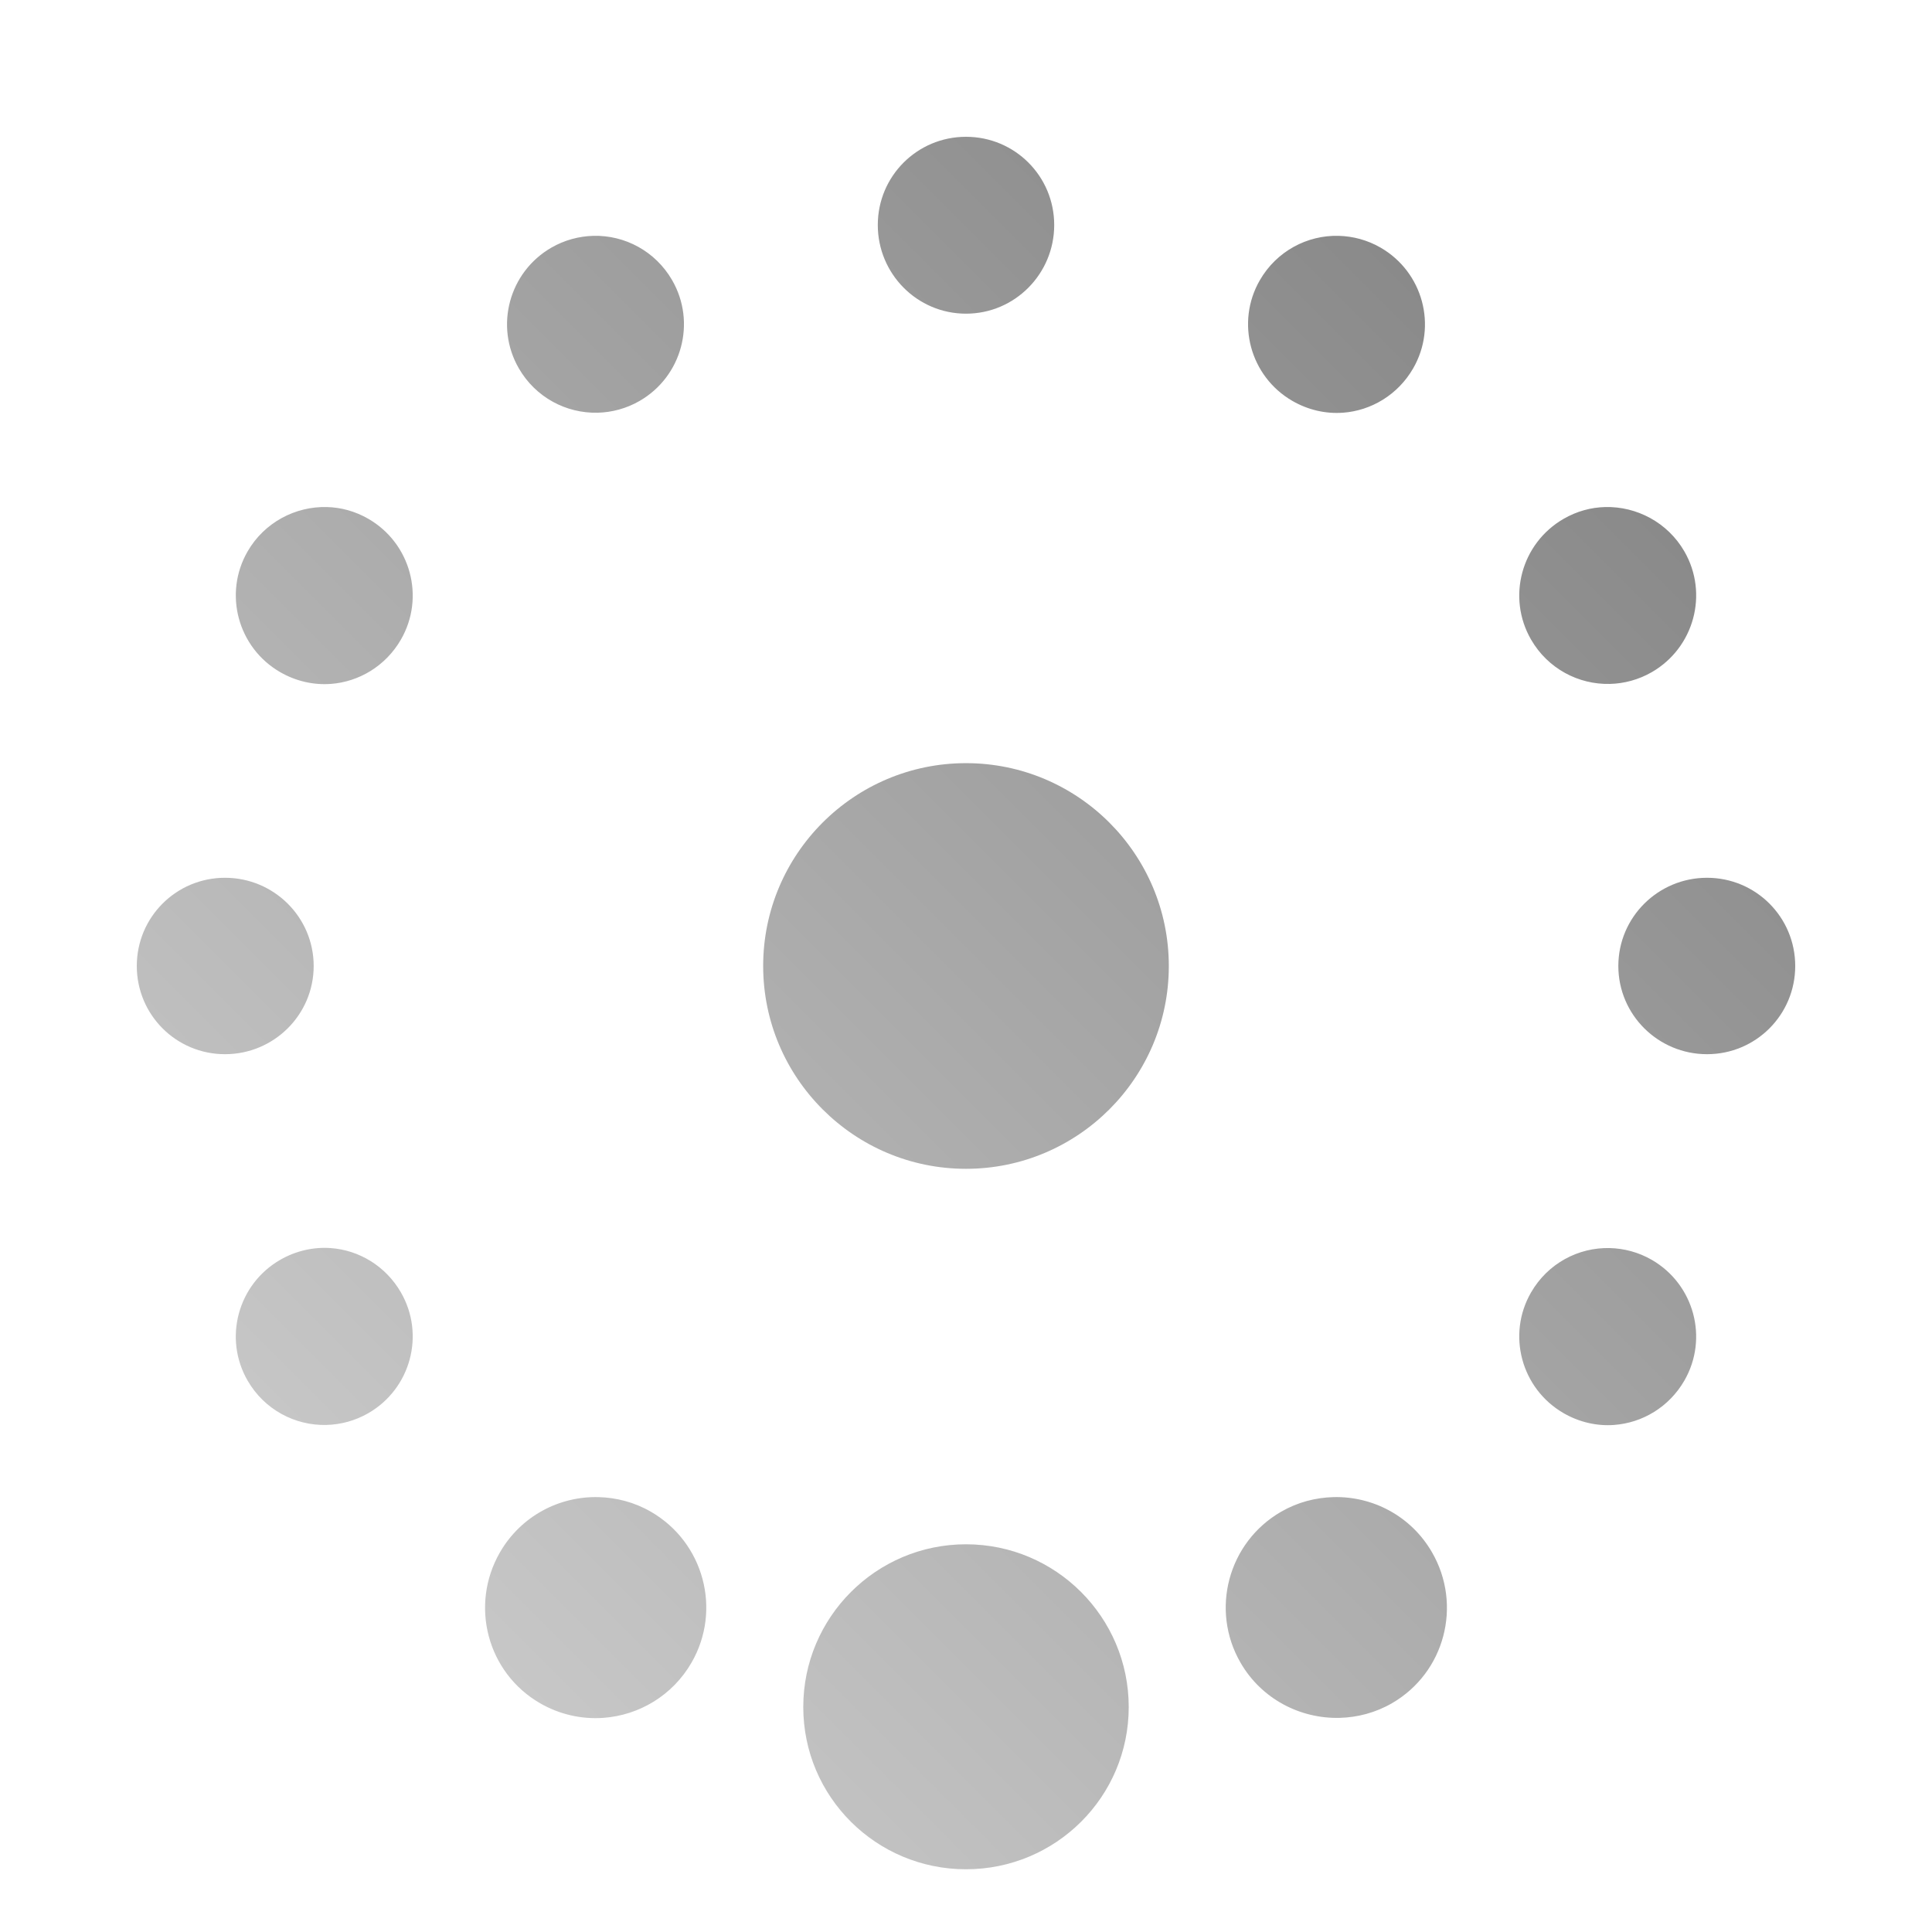 <?xml version="1.0" encoding="UTF-8" standalone="no"?>
<svg xmlns:dc="http://purl.org/dc/elements/1.1/"
     xmlns:cc="http://creativecommons.org/ns#"
     xmlns:rdf="http://www.w3.org/1999/02/22-rdf-syntax-ns#"
     xmlns:svg="http://www.w3.org/2000/svg"
     xmlns="http://www.w3.org/2000/svg"
     xmlns:xlink="http://www.w3.org/1999/xlink"
     width="128" height="128" version="1.1">
    <title>Wireless Connection Stage 3 - 07</title>
    <desc>This icon is a part of Clarity icon theme for gtk</desc>
    <defs>
        <linearGradient x1="0" y1="128" x2="128" y2="0" id="gradient" gradientUnits="userSpaceOnUse">
            <stop id="start" style="stop-color:#dbdbdb;stop-opacity:1" offset="0" />
            <stop id="stop" style="stop-color:#757575;stop-opacity:1" offset="1" />
        </linearGradient>
    </defs>
    <path d="m 64,123.844 c 5.95,-3e-5 10.781,-4.8 10.781,-10.75 0,-5.95 -4.831,-10.781 -10.781,-10.781 -5.95,-3e-5 -10.781,4.831 -10.781,10.781 1.6e-5,5.95 4.831,10.75 10.781,10.75 z m 24.75,-10.031 c 1.184,-0.03 2.374,-0.337 3.469,-0.969 3.502,-2.022 4.678,-6.498 2.656,-10 -1.39,-2.408 -3.935,-3.724 -6.531,-3.656 -1.18,0.031 -2.374,0.337 -3.469,0.969 -3.502,2.022 -4.709,6.498 -2.687,10 1.39,2.408 3.957,3.721 6.563,3.656 z m -48.781,0 c 2.353,-0.168 4.58,-1.467 5.844,-3.656 2.022,-3.502 0.815,-7.978 -2.688,-10 -1.094,-0.632 -2.288,-0.938 -3.469,-0.969 -2.597,-0.067 -5.141,1.249 -6.531,3.656 -2.022,3.502 -0.846,7.978 2.656,10 1.313,0.758 2.776,1.069 4.187,0.969 z M 106.937,94.406 c 1.875,-0.136 3.645,-1.186 4.656,-2.937 1.617,-2.802 0.645,-6.382 -2.156,-8 -0.875,-0.505 -1.837,-0.757 -2.781,-0.781 -2.077,-0.054 -4.107,1.011 -5.219,2.938 -1.618,2.802 -0.645,6.382 2.156,8 1.051,0.607 2.219,0.863 3.344,0.781 z m -85.313,0 c 0.944,-0.023 1.906,-0.276 2.781,-0.781 2.802,-1.618 3.774,-5.198 2.156,-8 -1.011,-1.751 -2.781,-2.805 -4.656,-2.937 -1.125,-0.08 -2.293,0.175 -3.344,0.781 -2.802,1.618 -3.774,5.198 -2.156,8 1.112,1.926 3.142,2.988 5.219,2.938 z M 64,77.437 c 7.413,-10e-7 13.438,-6.024 13.437,-13.438 0,-7.413 -6.024,-13.438 -13.438,-13.438 -7.413,1e-6 -13.438,6.024 -13.437,13.438 -10e-7,7.413 6.024,13.438 13.437,13.438 z m 49.094,-7.594 c 3.235,-1e-5 5.844,-2.609 5.844,-5.844 0,-3.235 -2.609,-5.844 -5.844,-5.844 -3.235,-6e-6 -5.875,2.609 -5.875,5.844 0,3.235 2.64,5.844 5.875,5.844 z m -98.187,-2e-6 c 3.235,1.1e-5 5.875,-2.609 5.875,-5.844 2e-6,-3.235 -2.64,-5.844 -5.875,-5.844 -3.235,-5e-6 -5.844,2.609 -5.844,5.844 -6e-7,3.235 2.609,5.844 5.844,5.844 z M 106.656,45.312 c 0.944,-0.023 1.906,-0.276 2.781,-0.781 2.802,-1.618 3.774,-5.198 2.156,-8 -1.112,-1.926 -3.173,-2.991 -5.25,-2.938 -0.944,0.025 -1.874,0.276 -2.75,0.781 -2.802,1.618 -3.774,5.198 -2.156,8 1.112,1.926 3.142,2.988 5.219,2.937 z m -84.75,5e-6 c 1.875,-0.136 3.645,-1.186 4.656,-2.938 1.617,-2.802 0.645,-6.382 -2.156,-8 -0.876,-0.505 -1.806,-0.757 -2.75,-0.781 -2.077,-0.054 -4.138,1.011 -5.25,2.937 -1.618,2.802 -0.645,6.382 2.156,8 1.051,0.607 2.219,0.863 3.344,0.781 z M 88.969,27.344 c 1.875,-0.136 3.645,-1.186 4.656,-2.938 1.618,-2.802 0.645,-6.382 -2.156,-8 -0.876,-0.506 -1.837,-0.757 -2.781,-0.781 -2.077,-0.054 -4.107,1.011 -5.219,2.937 -1.617,2.801 -0.645,6.382 2.156,8 1.051,0.607 2.219,0.863 3.344,0.781 z m -49.375,-2e-6 c 0.944,-0.023 1.906,-0.276 2.781,-0.781 2.802,-1.618 3.774,-5.198 2.156,-8 -1.112,-1.926 -3.141,-2.991 -5.219,-2.938 -0.944,0.025 -1.906,0.276 -2.781,0.781 -2.802,1.618 -3.774,5.198 -2.156,8 1.112,1.926 3.142,2.988 5.219,2.937 z m 24.406,-6.562 c 3.235,-1.5e-5 5.844,-2.64 5.844,-5.875 7e-6,-3.235 -2.609,-5.844 -5.844,-5.844 -3.235,6e-7 -5.844,2.609 -5.844,5.844 -1.4e-5,3.235 2.609,5.875 5.844,5.875 z" style="fill:url(#gradient);fill-opacity:1;stroke:none" />
</svg>